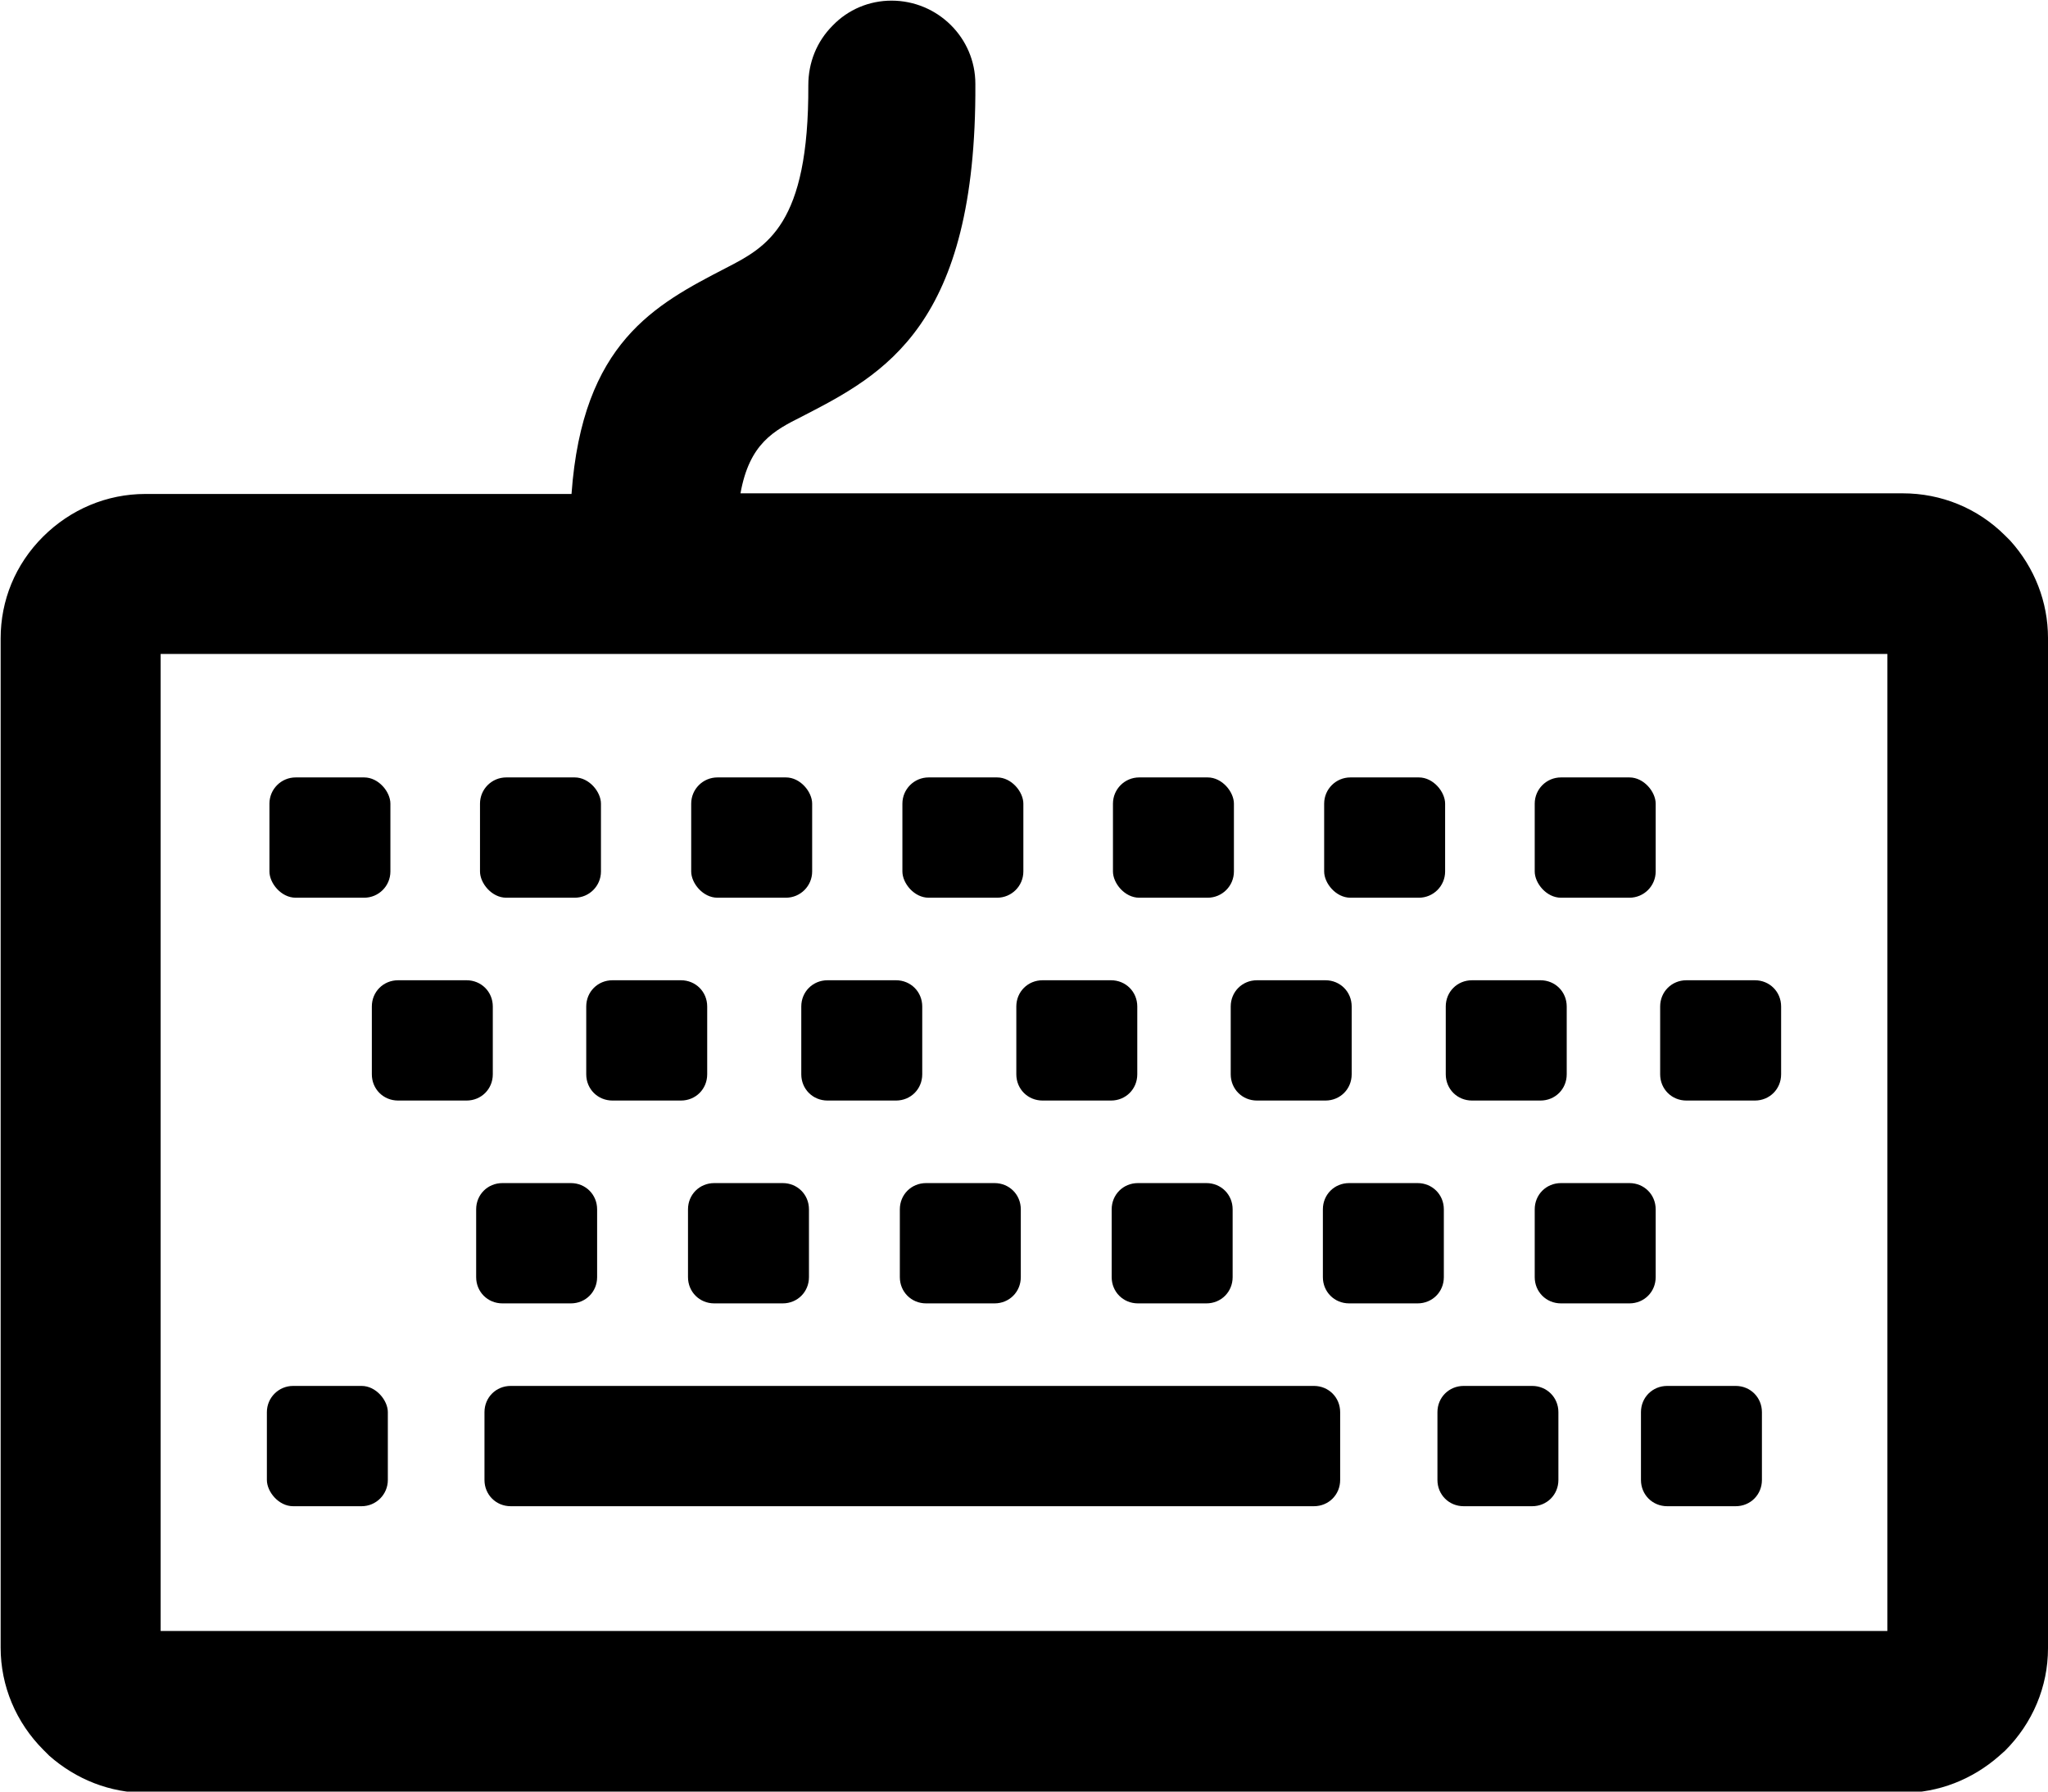 
<svg xmlns="http://www.w3.org/2000/svg" viewBox="0 0 32 28">
  <g  id="k304" >
    <path d="M31.41,8.45h0l-.08-.08c-.43-.43-1-.66-1.6-.66H11.57c.14-.78,.52-.98,.96-1.2,1.28-.66,2.73-1.41,2.71-5.2,0-.72-.59-1.3-1.31-1.3h0c-.35,0-.68,.14-.92,.39-.25,.25-.38,.58-.38,.93,.01,2.19-.65,2.53-1.29,2.86-1.1,.57-2.24,1.16-2.41,3.53H2.27c-.6,0-1.17,.24-1.6,.67-.43,.43-.66,.99-.66,1.59v15.77c0,.6,.24,1.17,.67,1.6l.09,.09h0c.42,.37,.95,.58,1.51,.58H29.73c.56,0,1.09-.21,1.51-.58h0l.09-.08c.43-.43,.67-1,.67-1.6V9.97c0-.56-.21-1.1-.59-1.52Zm-1.92,1.76v15.28H2.51V10.22H29.49Z"/>
    <path d="M23,15.32h1.07c.23,0,.41,.18,.41,.41v1.06c0,.23-.18,.41-.41,.41h-1.07c-.23,0-.41-.18-.41-.41v-1.06c0-.23,.18-.41,.41-.41Z"/>
    <path d="M24.39,18.49h1.07c.23,0,.41,.18,.41,.41v1.06c0,.23-.18,.41-.41,.41h-1.07c-.23,0-.41-.18-.41-.41v-1.06c0-.23,.18-.41,.41-.41Z"/>
    <path d="M21.08,18.49h1.07c.23,0,.41,.18,.41,.41v1.06c0,.23-.18,.41-.41,.41h-1.07c-.23,0-.41-.18-.41-.41v-1.06c0-.23,.18-.41,.41-.41Z"/>
    <path d="M26.35,15.32h1.07c.23,0,.41,.18,.41,.41v1.06c0,.23-.18,.41-.41,.41h-1.07c-.23,0-.41-.18-.41-.41v-1.06c0-.23,.18-.41,.41-.41Z"/>
    <rect x="23.98" y="12.15" width="1.89" height="1.88" rx=".41" ry=".41"/>
    <path d="M14.47,18.49h1.07c.23,0,.41,.18,.41,.41v1.06c0,.23-.18,.41-.41,.41h-1.07c-.23,0-.41-.18-.41-.41v-1.06c0-.23,.18-.41,.41-.41Z"/>
    <path d="M17.78,18.49h1.07c.23,0,.41,.18,.41,.41v1.06c0,.23-.18,.41-.41,.41h-1.07c-.23,0-.41-.18-.41-.41v-1.06c0-.23,.18-.41,.41-.41Z"/>
    <path d="M7.85,18.49h1.07c.23,0,.41,.18,.41,.41v1.06c0,.23-.18,.41-.41,.41h-1.07c-.23,0-.41-.18-.41-.41v-1.06c0-.23,.18-.41,.41-.41Z"/>
    <path d="M7.98,21.66h12.55c.23,0,.41,.18,.41,.41v1.06c0,.23-.18,.41-.41,.41H7.98c-.23,0-.41-.18-.41-.41v-1.06c0-.23,.18-.41,.41-.41Z"/>
    <path d="M11.16,18.49h1.07c.23,0,.41,.18,.41,.41v1.06c0,.23-.18,.41-.41,.41h-1.07c-.23,0-.41-.18-.41-.41v-1.06c0-.23,.18-.41,.41-.41Z"/>
    <path d="M22.87,21.66h1.07c.23,0,.41,.18,.41,.41v1.06c0,.23-.18,.41-.41,.41h-1.07c-.23,0-.41-.18-.41-.41v-1.06c0-.23,.18-.41,.41-.41Z"/>
    <path d="M26.05,21.66h1.07c.23,0,.41,.18,.41,.41v1.06c0,.23-.18,.41-.41,.41h-1.07c-.23,0-.41-.18-.41-.41v-1.06c0-.23,.18-.41,.41-.41Z"/>
    <rect x="7.5" y="12.15" width="1.89" height="1.88" rx=".41" ry=".41"/>
    <path d="M6.22,15.32h1.07c.23,0,.41,.18,.41,.41v1.06c0,.23-.18,.41-.41,.41h-1.07c-.23,0-.41-.18-.41-.41v-1.06c0-.23,.18-.41,.41-.41Z"/>
    <rect x="10.8" y="12.15" width="1.89" height="1.88" rx=".41" ry=".41"/>
    <path d="M9.57,15.32h1.07c.23,0,.41,.18,.41,.41v1.06c0,.23-.18,.41-.41,.41h-1.07c-.23,0-.41-.18-.41-.41v-1.06c0-.23,.18-.41,.41-.41Z"/>
    <rect x="4.17" y="21.66" width="1.89" height="1.88" rx=".41" ry=".41"/>
    <rect x="4.21" y="12.15" width="1.89" height="1.88" rx=".41" ry=".41"/>
    <rect x="14.1" y="12.15" width="1.89" height="1.88" rx=".41" ry=".41"/>
    <rect x="17.39" y="12.15" width="1.89" height="1.88" rx=".41" ry=".41"/>
    <path d="M19.64,15.32h1.07c.23,0,.41,.18,.41,.41v1.06c0,.23-.18,.41-.41,.41h-1.07c-.23,0-.41-.18-.41-.41v-1.06c0-.23,.18-.41,.41-.41Z"/>
    <rect x="20.69" y="12.15" width="1.89" height="1.88" rx=".41" ry=".41"/>
    <path d="M12.93,15.32h1.07c.23,0,.41,.18,.41,.41v1.06c0,.23-.18,.41-.41,.41h-1.07c-.23,0-.41-.18-.41-.41v-1.06c0-.23,.18-.41,.41-.41Z"/>
    <path d="M16.29,15.32h1.07c.23,0,.41,.18,.41,.41v1.06c0,.23-.18,.41-.41,.41h-1.07c-.23,0-.41-.18-.41-.41v-1.06c0-.23,.18-.41,.41-.41Z"/>
  </g>
</svg>